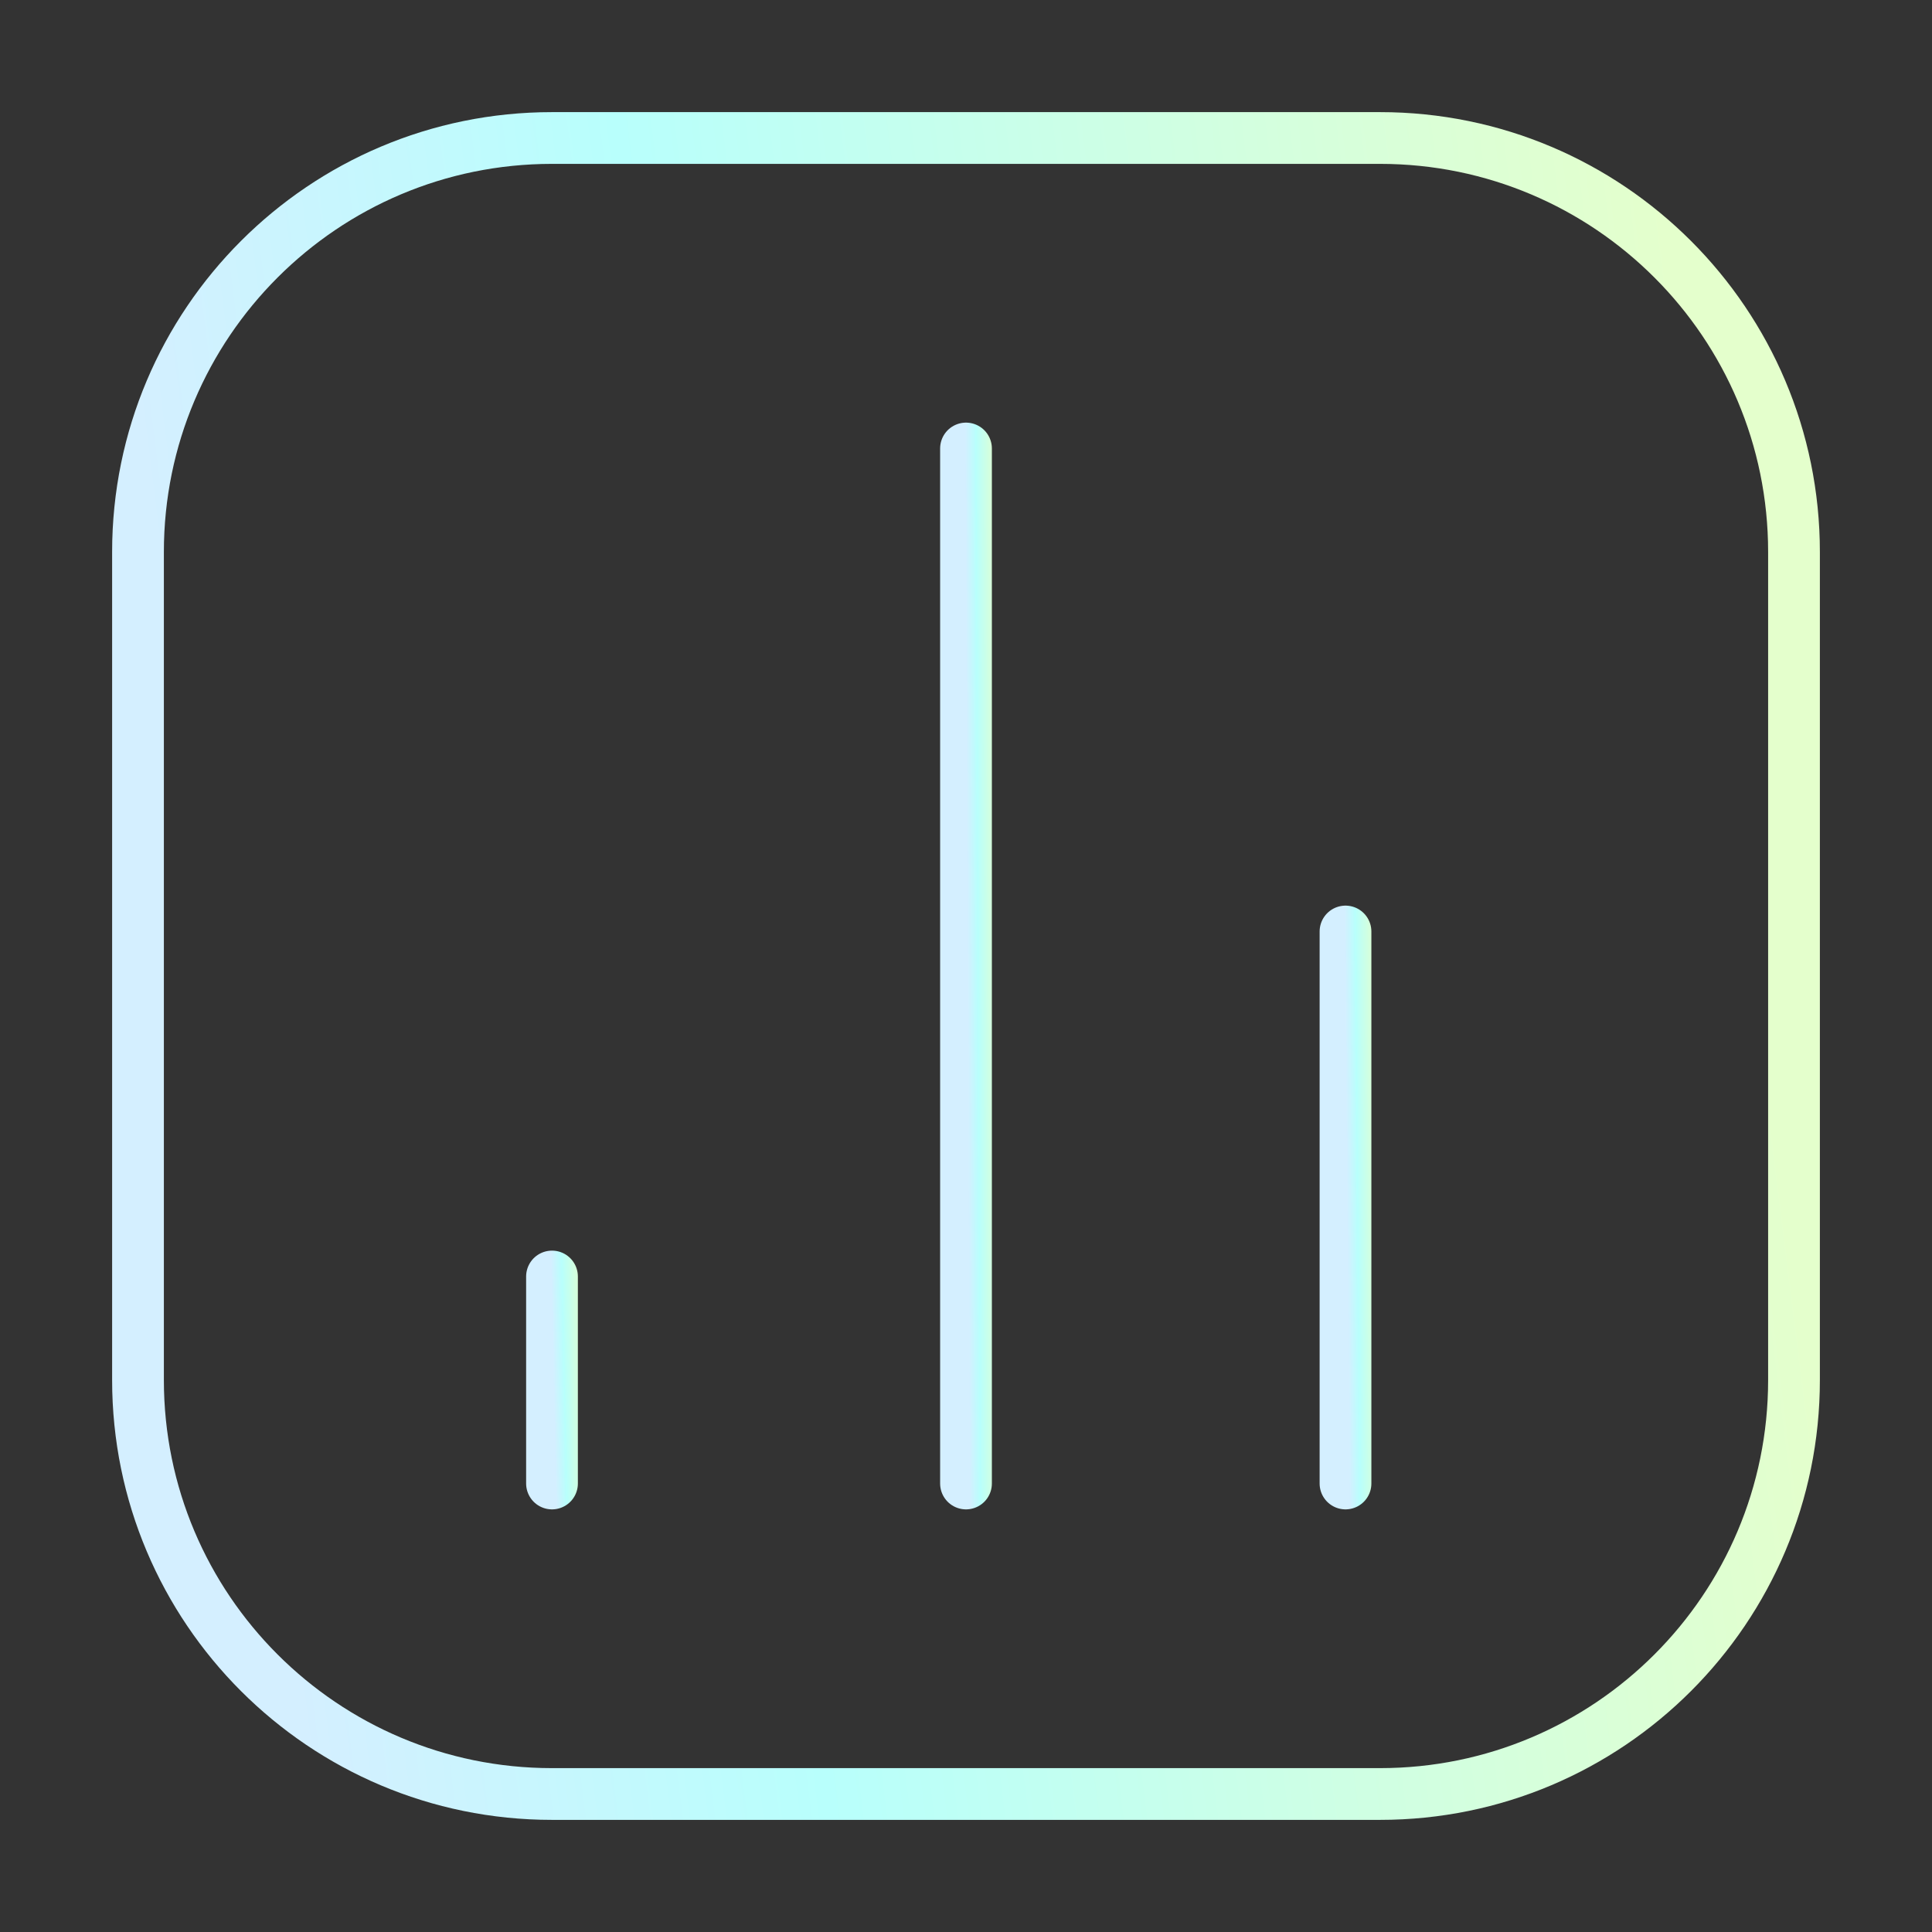 <svg width="56" height="56" viewBox="0 0 56 56" fill="none" xmlns="http://www.w3.org/2000/svg">
<rect x="0" y="0" width="56" height="56" fill="#333333" stroke="none"/>
<path d="M16 43V37" stroke="url(#paint0_linear_439_318)" stroke-width="1.5" stroke-linecap="round" stroke-linejoin="round"/>
<path d="M39 43V27" stroke="url(#paint1_linear_439_318)" stroke-width="1.5" stroke-linecap="round" stroke-linejoin="round"/>
<path d="M28 43V13" stroke="url(#paint2_linear_439_318)" stroke-width="1.5" stroke-linecap="round" stroke-linejoin="round"/>
<path d="M40 4H16C9.373 4 4 9.373 4 16V40C4 46.627 9.373 52 16 52H40C46.627 52 52 46.627 52 40V16C52 9.373 46.627 4 40 4Z" stroke="url(#paint3_linear_439_318)" stroke-width="1.5" stroke-linecap="round" stroke-linejoin="round"/>
<defs>
<linearGradient id="paint0_linear_439_318" x1="16" y1="38.075" x2="16.939" y2="38.055" gradientUnits="userSpaceOnUse">
<stop stop-color="#D4EFFF"/>
<stop offset="0.332" stop-color="#B8FFFC"/>
<stop offset="1" stop-color="#E4FFCC"/>
</linearGradient>
<linearGradient id="paint1_linear_439_318" x1="39" y1="29.867" x2="39.94" y2="29.859" gradientUnits="userSpaceOnUse">
<stop stop-color="#D4EFFF"/>
<stop offset="0.332" stop-color="#B8FFFC"/>
<stop offset="1" stop-color="#E4FFCC"/>
</linearGradient>
<linearGradient id="paint2_linear_439_318" x1="28" y1="18.375" x2="28.94" y2="18.371" gradientUnits="userSpaceOnUse">
<stop stop-color="#D4EFFF"/>
<stop offset="0.332" stop-color="#B8FFFC"/>
<stop offset="1" stop-color="#E4FFCC"/>
</linearGradient>
<linearGradient id="paint3_linear_439_318" x1="4" y1="12.6" x2="48.418" y2="7.031" gradientUnits="userSpaceOnUse">
<stop stop-color="#D4EFFF"/>
<stop offset="0.332" stop-color="#B8FFFC"/>
<stop offset="1" stop-color="#E4FFCC"/>
</linearGradient>
</defs>
</svg>
